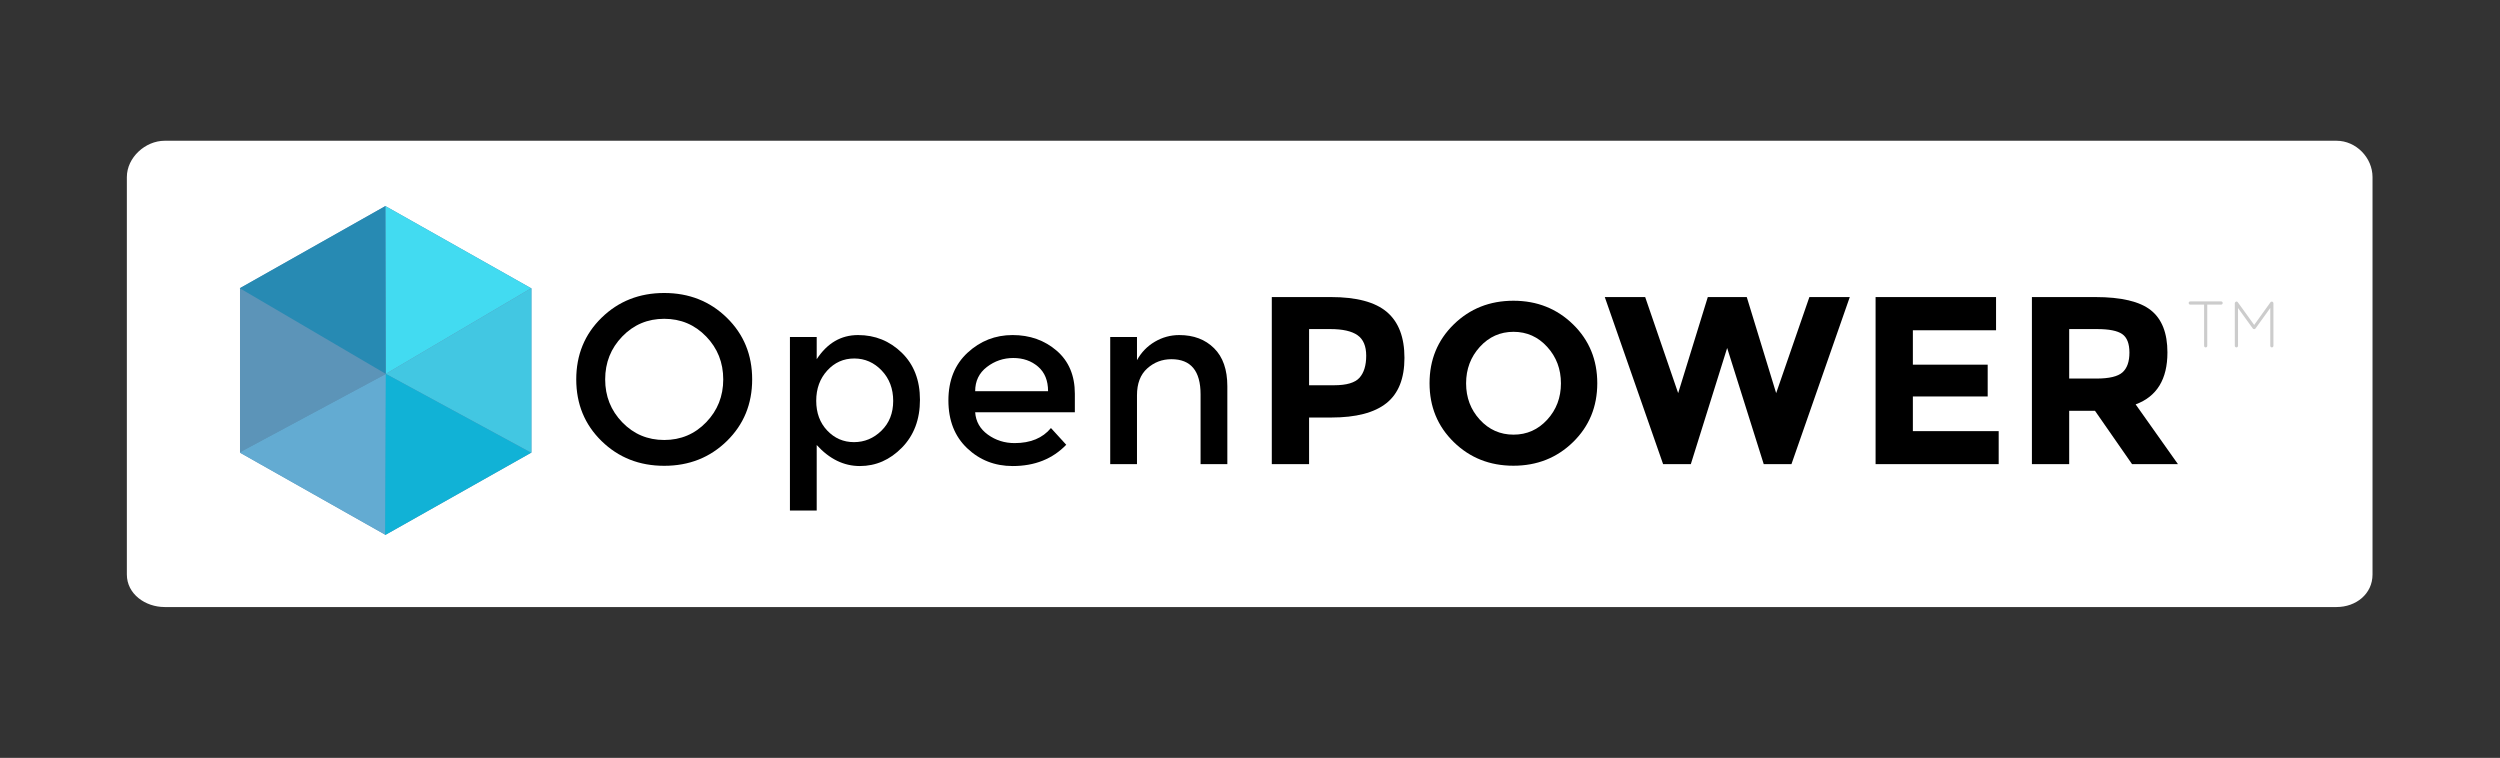 <?xml version="1.0" encoding="UTF-8" standalone="no"?>
<svg
   xmlns:dc="http://purl.org/dc/elements/1.1/"
   xmlns:cc="http://creativecommons.org/ns#"
   xmlns:rdf="http://www.w3.org/1999/02/22-rdf-syntax-ns#"
   xmlns:svg="http://www.w3.org/2000/svg"
   xmlns="http://www.w3.org/2000/svg"
   viewBox="0 0 972 294.667"
   height="294.667"
   width="972"
   xml:space="preserve"
   id="svg2"
   version="1.1"><rect x="0" y="0" width="972" height="294.667" fill="#333333" stroke="none"/><defs
     id="defs6"><clipPath
       id="clipPath18"
       clipPathUnits="userSpaceOnUse"><path
         id="path16"
         d="M 0,0 H 728 V 220 H 0 Z" /></clipPath></defs><g
     transform="matrix(1.333,0,0,-1.333,0,294.667)"
     id="g10"><g
       id="g12"><g
         clip-path="url(#clipPath18)"
         id="g14"><g
           transform="translate(692,53.481)"
           id="g20"><path
             id="path22"
             style="fill:#ffffff;fill-opacity:1;fill-rule:nonzero;stroke:none"
             d="M 0,0 C 0,-5.663 -4.818,-9.481 -10.479,-9.481 H -643.977 C -649.643,-9.481 -655,-5.663 -655,0 v 115.931 c 0,5.662 5.357,10.588 11.023,10.588 H -10.479 C -4.818,126.519 0,121.593 0,115.931 Z" /></g><g
           transform="translate(205.966,122.91)"
           id="g24"><path
             id="path26"
             style="fill:#000000;fill-opacity:1;fill-rule:nonzero;stroke:none"
             d="m 0,0 c -3.32,3.438 -7.4,5.159 -12.233,5.159 -4.836,0 -8.913,-1.721 -12.237,-5.159 -3.323,-3.44 -4.983,-7.611 -4.983,-12.515 0,-4.903 1.66,-9.074 4.983,-12.513 3.324,-3.44 7.401,-5.159 12.237,-5.159 4.833,0 8.913,1.719 12.233,5.159 3.324,3.439 4.985,7.61 4.985,12.513 C 4.985,-7.611 3.324,-3.44 0,0 m 6.032,-30.501 c -4.927,-4.811 -11.014,-7.215 -18.265,-7.215 -7.251,0 -13.339,2.404 -18.267,7.215 -4.927,4.811 -7.389,10.806 -7.389,17.986 0,7.182 2.462,13.177 7.389,17.988 4.928,4.81 11.016,7.215 18.267,7.215 7.251,0 13.338,-2.405 18.265,-7.215 4.925,-4.811 7.39,-10.806 7.39,-17.988 0,-7.18 -2.465,-13.175 -7.39,-17.986" /></g><g
           transform="translate(238.071,104.156)"
           id="g28"><path
             id="path30"
             style="fill:#000000;fill-opacity:1;fill-rule:nonzero;stroke:none"
             d="m 0,0 c 0,-3.533 1.069,-6.425 3.208,-8.68 2.136,-2.255 4.739,-3.381 7.808,-3.381 3.066,0 5.738,1.115 8.015,3.346 2.277,2.231 3.418,5.124 3.418,8.68 0,3.556 -1.117,6.506 -3.345,8.854 -2.233,2.346 -4.907,3.52 -8.019,3.52 -3.116,0 -5.741,-1.174 -7.877,-3.52 C 1.069,6.471 0,3.531 0,0 m 12.201,19.172 c 4.971,0 9.226,-1.72 12.757,-5.159 3.531,-3.44 5.298,-8.018 5.298,-13.735 0,-5.716 -1.756,-10.363 -5.262,-13.942 -3.512,-3.58 -7.599,-5.369 -12.272,-5.369 -4.67,0 -8.867,2.045 -12.583,6.135 V -31.999 H -7.669 V 18.614 H 0.139 V 12.13 c 3.069,4.694 7.088,7.042 12.062,7.042" /></g><g
           transform="translate(284.431,106.944)"
           id="g32"><path
             id="path34"
             style="fill:#000000;fill-opacity:1;fill-rule:nonzero;stroke:none"
             d="m 0,0 h 21.263 c 0,3.115 -0.976,5.509 -2.928,7.182 C 16.383,8.855 13.979,9.691 11.12,9.691 8.262,9.691 5.694,8.82 3.418,7.077 1.139,5.334 0,2.975 0,0 M 29.073,-6.135 H 0 c 0.186,-2.696 1.418,-4.869 3.694,-6.518 2.277,-1.649 4.88,-2.475 7.808,-2.475 4.647,0 8.182,1.464 10.6,4.393 l 4.459,-4.88 c -3.997,-4.138 -9.201,-6.206 -15.616,-6.206 -5.204,0 -9.632,1.731 -13.28,5.195 -3.65,3.462 -5.473,8.109 -5.473,13.942 0,5.833 1.859,10.47 5.579,13.91 3.716,3.438 8.098,5.158 13.141,5.158 5.041,0 9.328,-1.523 12.862,-4.566 3.532,-3.045 5.299,-7.239 5.299,-12.584 z" /></g><g
           transform="translate(331.628,105.76)"
           id="g36"><path
             id="path38"
             style="fill:#000000;fill-opacity:1;fill-rule:nonzero;stroke:none"
             d="M 0,0 V -20.079 H -7.807 V 17.01 H 0 v -6.762 c 1.255,2.276 2.986,4.066 5.193,5.368 2.208,1.301 4.59,1.952 7.147,1.952 4.184,0 7.563,-1.279 10.144,-3.835 2.579,-2.556 3.87,-6.251 3.87,-11.084 V -20.079 H 18.546 V 0.278 c 0,6.833 -2.836,10.248 -8.505,10.248 C 7.343,10.526 4.997,9.632 2.997,7.842 1,6.053 0,3.439 0,0" /></g><g
           transform="translate(396.536,110.884)"
           id="g40"><path
             id="path42"
             style="fill:#000000;fill-opacity:1;fill-rule:nonzero;stroke:none"
             d="m 0,0 c 1.299,1.464 1.949,3.601 1.949,6.413 0,2.813 -0.847,4.811 -2.543,5.997 -1.697,1.185 -4.334,1.778 -7.912,1.778 h -6.207 V -2.196 h 7.32 c 3.625,0 6.09,0.732 7.393,2.196 m 7.981,19.172 c 3.415,-2.906 5.124,-7.368 5.124,-13.386 0,-6.02 -1.755,-10.422 -5.265,-13.211 -3.509,-2.788 -8.865,-4.182 -16.069,-4.182 h -6.484 v -13.596 h -10.874 v 48.731 h 17.22 c 7.483,0 12.93,-1.452 16.348,-4.356" /></g><g
           transform="translate(455.283,109.243)"
           id="g44"><path
             id="path46"
             style="fill:#000000;fill-opacity:1;fill-rule:nonzero;stroke:none"
             d="m 0,0 c 0,4.155 -1.333,7.698 -4,10.631 -2.664,2.932 -5.94,4.399 -9.829,4.399 -3.889,0 -7.165,-1.467 -9.832,-4.399 -2.665,-2.933 -4,-6.476 -4,-10.631 0,-4.156 1.335,-7.688 4,-10.598 2.667,-2.911 5.943,-4.365 9.832,-4.365 3.889,0 7.165,1.454 9.829,4.365 2.667,2.91 4,6.442 4,10.598 m 3.534,-17.129 c -4.712,-4.599 -10.512,-6.899 -17.396,-6.899 -6.889,0 -12.688,2.3 -17.397,6.899 -4.711,4.599 -7.065,10.318 -7.065,17.162 0,6.843 2.354,12.564 7.065,17.163 4.709,4.598 10.508,6.899 17.397,6.899 6.884,0 12.684,-2.301 17.396,-6.899 C 8.242,12.597 10.6,6.876 10.6,0.033 10.6,-6.811 8.242,-12.53 3.534,-17.129" /></g><g
           transform="translate(489.475,106.387)"
           id="g48"><path
             id="path50"
             style="fill:#000000;fill-opacity:1;fill-rule:nonzero;stroke:none"
             d="M 0,0 8.644,28.025 H 20.008 L 28.583,0 38.274,28.025 H 50.056 L 33.045,-20.706 H 24.957 L 14.291,13.175 3.694,-20.706 h -8.087 l -17.011,48.731 h 11.782 z" /></g><g
           transform="translate(582.194,134.412)"
           id="g52"><path
             id="path54"
             style="fill:#000000;fill-opacity:1;fill-rule:nonzero;stroke:none"
             d="m 0,0 v -9.689 h -24.262 v -10.04 h 21.823 v -9.272 H -24.262 V -39.11 h 25.03 v -9.621 H -35.136 V 0 Z" /></g><g
           transform="translate(619.075,112.453)"
           id="g56"><path
             id="path58"
             style="fill:#000000;fill-opacity:1;fill-rule:nonzero;stroke:none"
             d="m 0,0 c 1.347,1.208 2.022,3.125 2.022,5.751 0,2.624 -0.698,4.428 -2.094,5.403 -1.393,0.976 -3.833,1.465 -7.32,1.465 h -8.157 V -1.813 H -7.6 c 3.717,0 6.251,0.603 7.6,1.813 m 13.106,5.786 c 0,-7.807 -3.09,-12.851 -9.272,-15.128 L 16.172,-26.771 H 2.787 l -10.805,15.546 h -7.531 v -15.546 h -10.873 v 48.73 h 18.473 c 7.576,0 12.979,-1.278 16.209,-3.833 3.232,-2.558 4.846,-6.67 4.846,-12.34" /></g><g
           transform="translate(642.878,120.187)"
           id="g60"><path
             id="path62"
             style="fill:#cccccc;fill-opacity:1;fill-rule:nonzero;stroke:none"
             d="m 0,0 v 12.018 h -4.044 c -0.127,0 -0.235,0.047 -0.326,0.142 -0.089,0.097 -0.134,0.208 -0.134,0.337 0,0.128 0.045,0.235 0.134,0.325 0.091,0.089 0.199,0.135 0.326,0.135 h 9.007 c 0.128,0 0.238,-0.046 0.327,-0.135 0.089,-0.09 0.133,-0.197 0.133,-0.325 0,-0.129 -0.044,-0.24 -0.133,-0.337 C 5.201,12.065 5.091,12.018 4.963,12.018 H 0.92 L 0.92,0 c 0,-0.127 -0.045,-0.237 -0.133,-0.325 -0.089,-0.091 -0.2,-0.134 -0.327,-0.134 -0.128,0 -0.235,0.043 -0.324,0.134 C 0.045,-0.237 0,-0.127 0,0" /></g><g
           transform="translate(662.177,120.187)"
           id="g64"><path
             id="path66"
             style="fill:#cccccc;fill-opacity:1;fill-rule:nonzero;stroke:none"
             d="M 0,0 V 11.04 L -4.293,5.08 C -4.381,4.938 -4.509,4.868 -4.675,4.868 h -0.039 c -0.18,0 -0.312,0.07 -0.401,0.212 l -4.293,5.941 V 0 c 0,-0.127 -0.045,-0.237 -0.136,-0.325 -0.089,-0.091 -0.196,-0.134 -0.324,-0.134 -0.13,0 -0.241,0.043 -0.335,0.134 -0.097,0.088 -0.145,0.198 -0.145,0.325 v 12.419 c 0,0.154 0.065,0.274 0.192,0.365 l 0.039,0.038 c 0.255,0.166 0.471,0.128 0.65,-0.114 l 4.773,-6.613 4.753,6.613 C 0.122,12.81 0.222,12.87 0.354,12.889 0.49,12.908 0.607,12.886 0.709,12.822 0.851,12.681 0.92,12.547 0.92,12.419 V 0 C 0.92,-0.127 0.875,-0.237 0.787,-0.325 0.698,-0.416 0.588,-0.459 0.46,-0.459 0.333,-0.459 0.225,-0.416 0.136,-0.325 0.045,-0.237 0,-0.127 0,0" /></g><g
           transform="translate(154.947,136.975)"
           id="g68"><path
             id="path70"
             style="fill:#5c94b8;fill-opacity:1;fill-rule:nonzero;stroke:none"
             d="m 0,0 -42.515,23.972 -0.016,0.003 -42.429,-23.961 0.013,-0.016 v -47.814 -0.136 l 42.386,-23.94 0.041,-0.036 42.52,23.967 0.053,0.009 v 47.95 z" /></g><g
           transform="translate(70,89.159)"
           id="g72"><path
             id="path74"
             style="fill:#63abd2;fill-opacity:1;fill-rule:nonzero;stroke:none"
             d="m 0,0 v -0.136 l 42.387,-23.94 0.201,46.927 z" /></g><g
           transform="translate(154.898,136.975)"
           id="g76"><path
             id="path78"
             style="fill:#42dbf1;fill-opacity:1;fill-rule:nonzero;stroke:none"
             d="m 0,0 -42.49,23.972 0.107,-48.937 z" /></g><g
           transform="translate(155,136.973)"
           id="g80"><path
             id="path82"
             style="fill:#42c7e2;fill-opacity:1;fill-rule:nonzero;stroke:none"
             d="M 0,0 -0.053,0.002 -42.46,-24.963 -0.053,-47.959 0,-47.95 Z" /></g><g
           transform="translate(112.339,65.084)"
           id="g84"><path
             id="path86"
             style="fill:#11b2d6;fill-opacity:1;fill-rule:nonzero;stroke:none"
             d="M 0,0 0.064,-0.036 42.548,23.93 0.177,46.926 Z" /></g><g
           transform="translate(69.981,136.989)"
           id="g88"><path
             id="path90"
             style="fill:#5c94b8;fill-opacity:1;fill-rule:nonzero;stroke:none"
             d="M 0,0 0.02,-0.017 V -47.83 l 42.587,22.851 z" /></g><g
           transform="translate(112.408,160.947)"
           id="g92"><path
             id="path94"
             style="fill:#278ab3;fill-opacity:1;fill-rule:nonzero;stroke:none"
             d="m 0,0 -0.005,0.002 -42.471,-23.96 42.583,-24.98 z" /></g></g></g></g></svg>